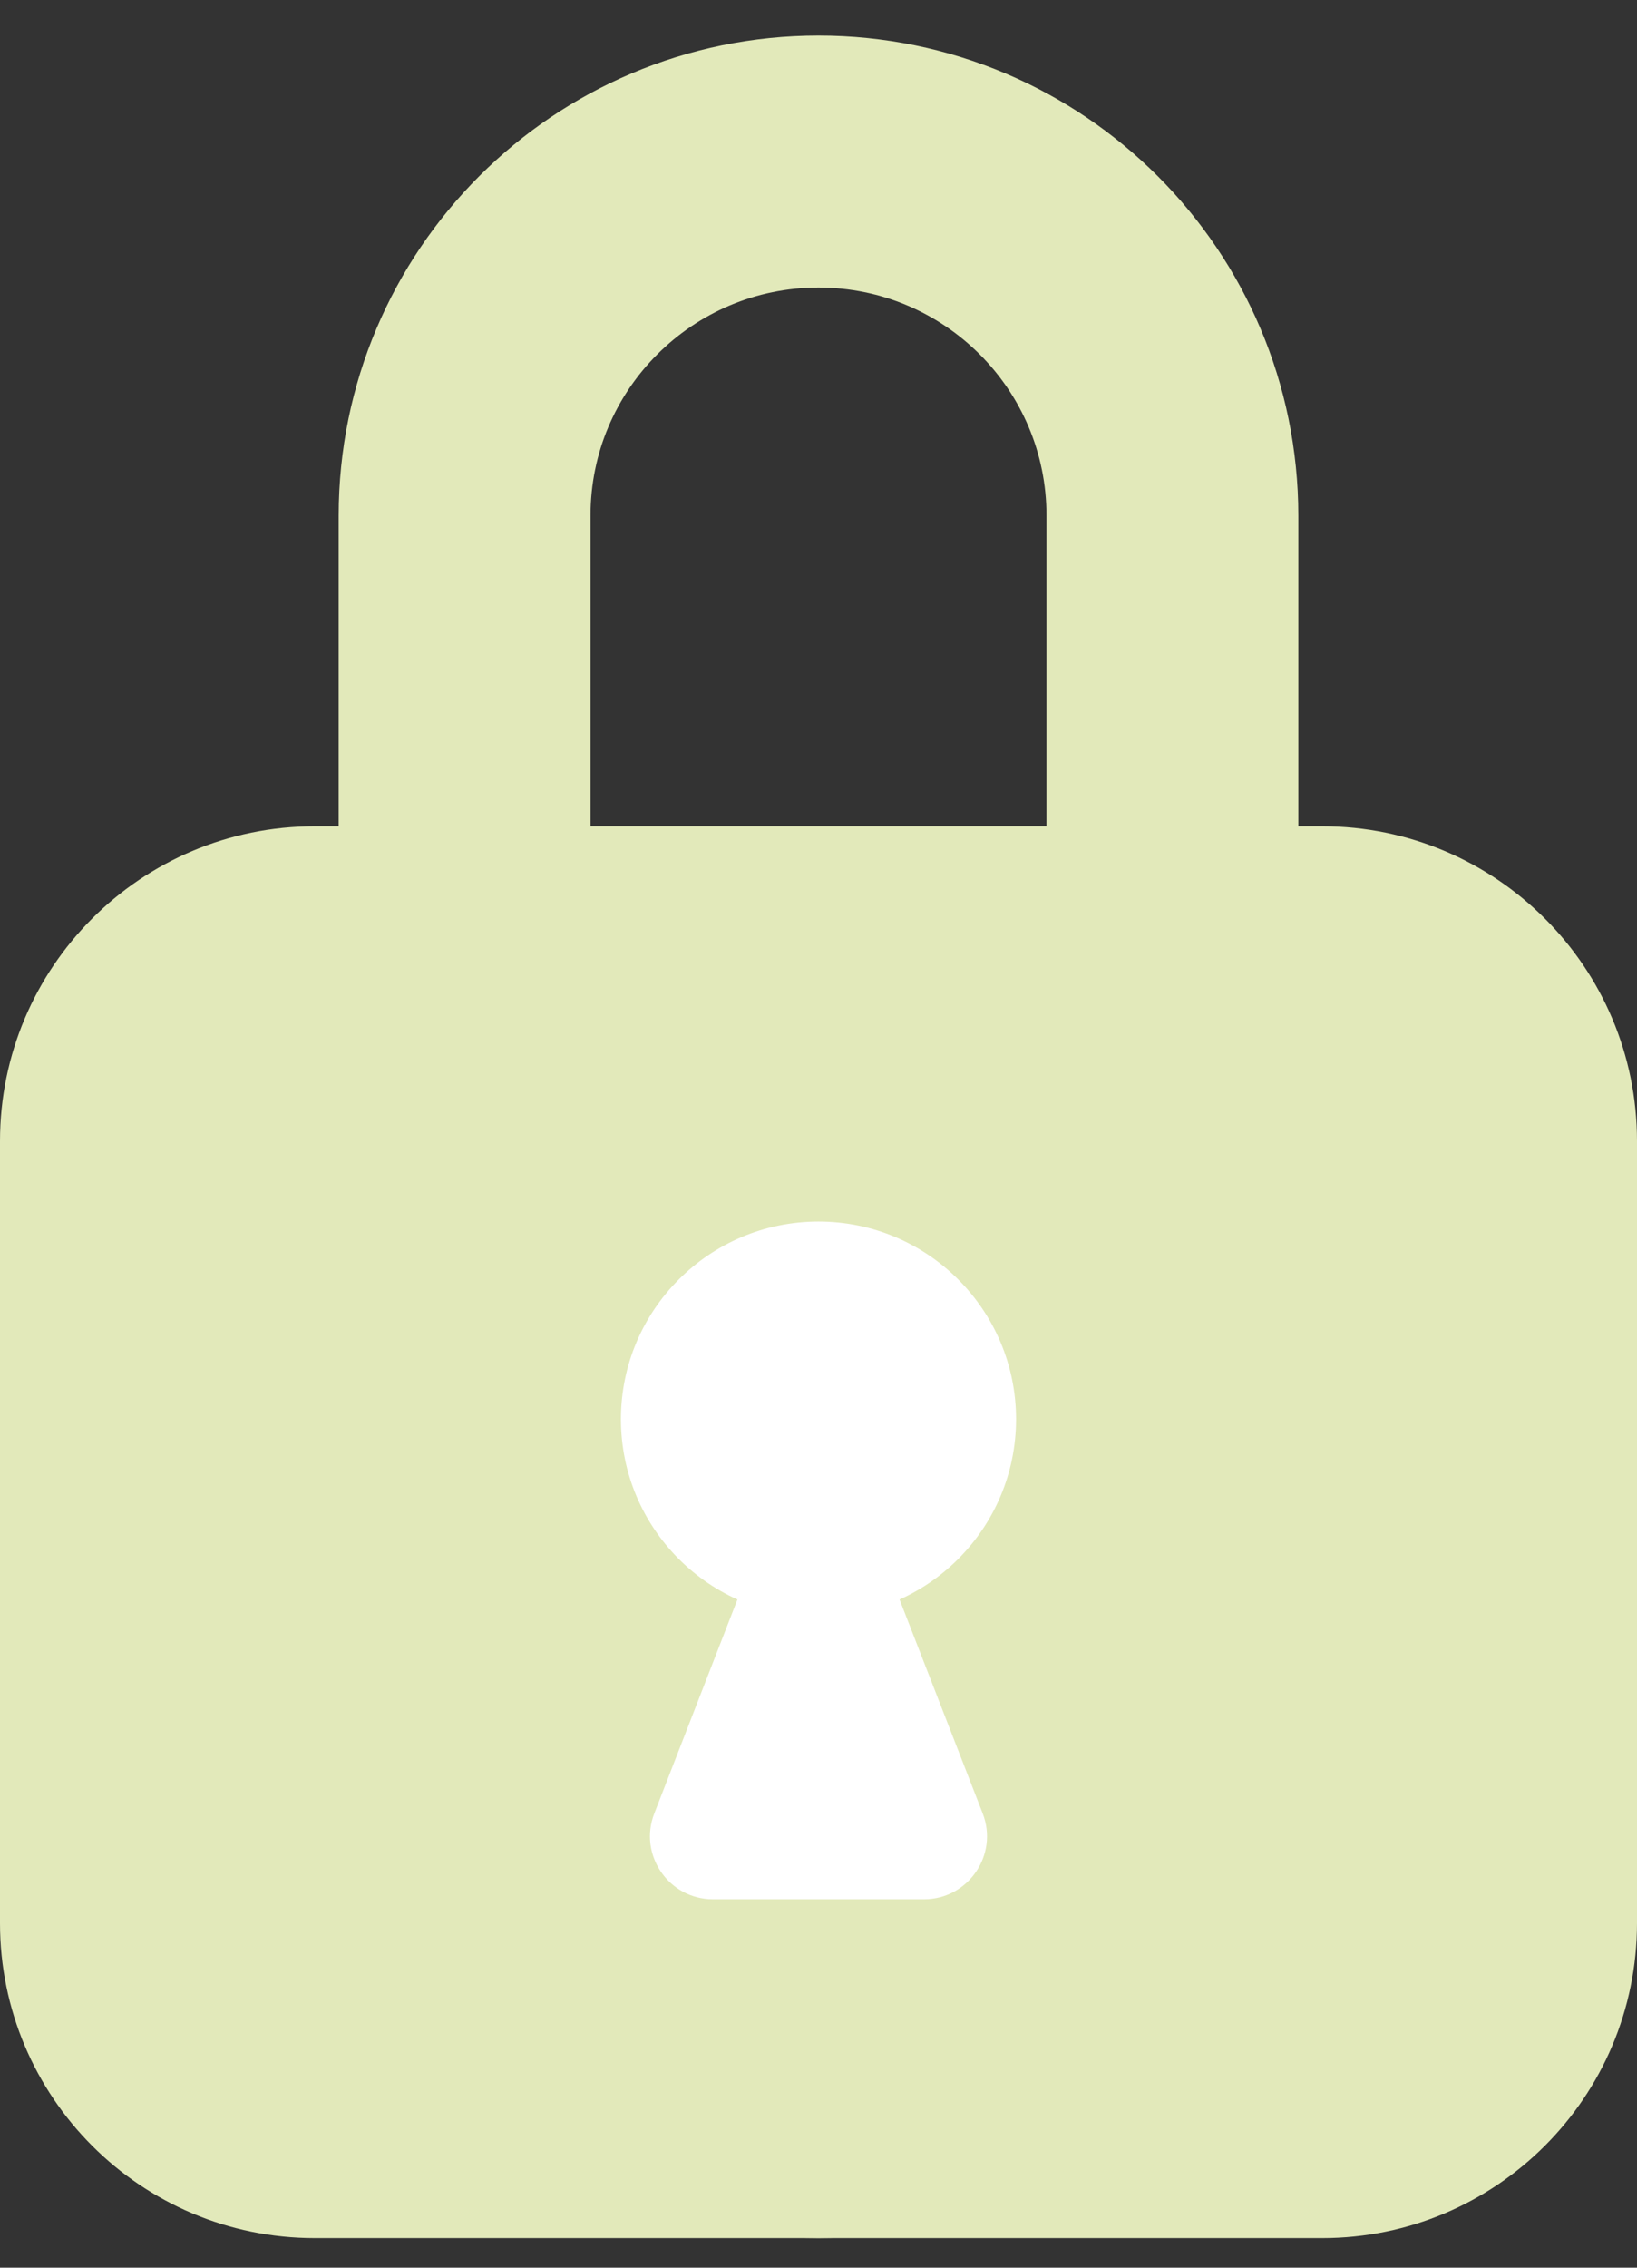 <svg width="26" height="36" viewBox="0 0 26 36" fill="none" xmlns="http://www.w3.org/2000/svg">
<rect x="0" y="0" width="26" height="36" fill="#333333" stroke="none"/>
<path d="M0 18.116C0 15.355 2.239 13.117 5 13.117H21C23.761 13.117 26 15.355 26 18.116V30.53C26 33.292 23.761 35.53 21 35.53H5C2.239 35.53 0 33.292 0 30.53V18.116Z" fill="#E2E9BA"/>
<path d="M7.379 8.186C7.379 5.081 9.896 2.565 13 2.565C16.104 2.565 18.621 5.081 18.621 8.186V27.91C18.621 31.014 16.104 33.53 13 33.53C9.896 33.53 7.379 31.014 7.379 27.91V8.186Z" stroke="#E2E9BA" stroke-width="4"/>
<path d="M16.138 22.53C16.138 24.263 14.733 25.668 13 25.668C11.267 25.668 9.862 24.263 9.862 22.53C9.862 20.797 11.267 19.392 13 19.392C14.733 19.392 16.138 20.797 16.138 22.53Z" fill="white"/>
<path d="M11.706 25.409C11.856 25.025 12.226 24.772 12.638 24.772H13.362C13.774 24.772 14.144 25.025 14.294 25.409L15.608 28.789C15.863 29.444 15.379 30.151 14.676 30.151H11.324C10.62 30.151 10.137 29.444 10.392 28.789L11.706 25.409Z" fill="white"/>
</svg>
